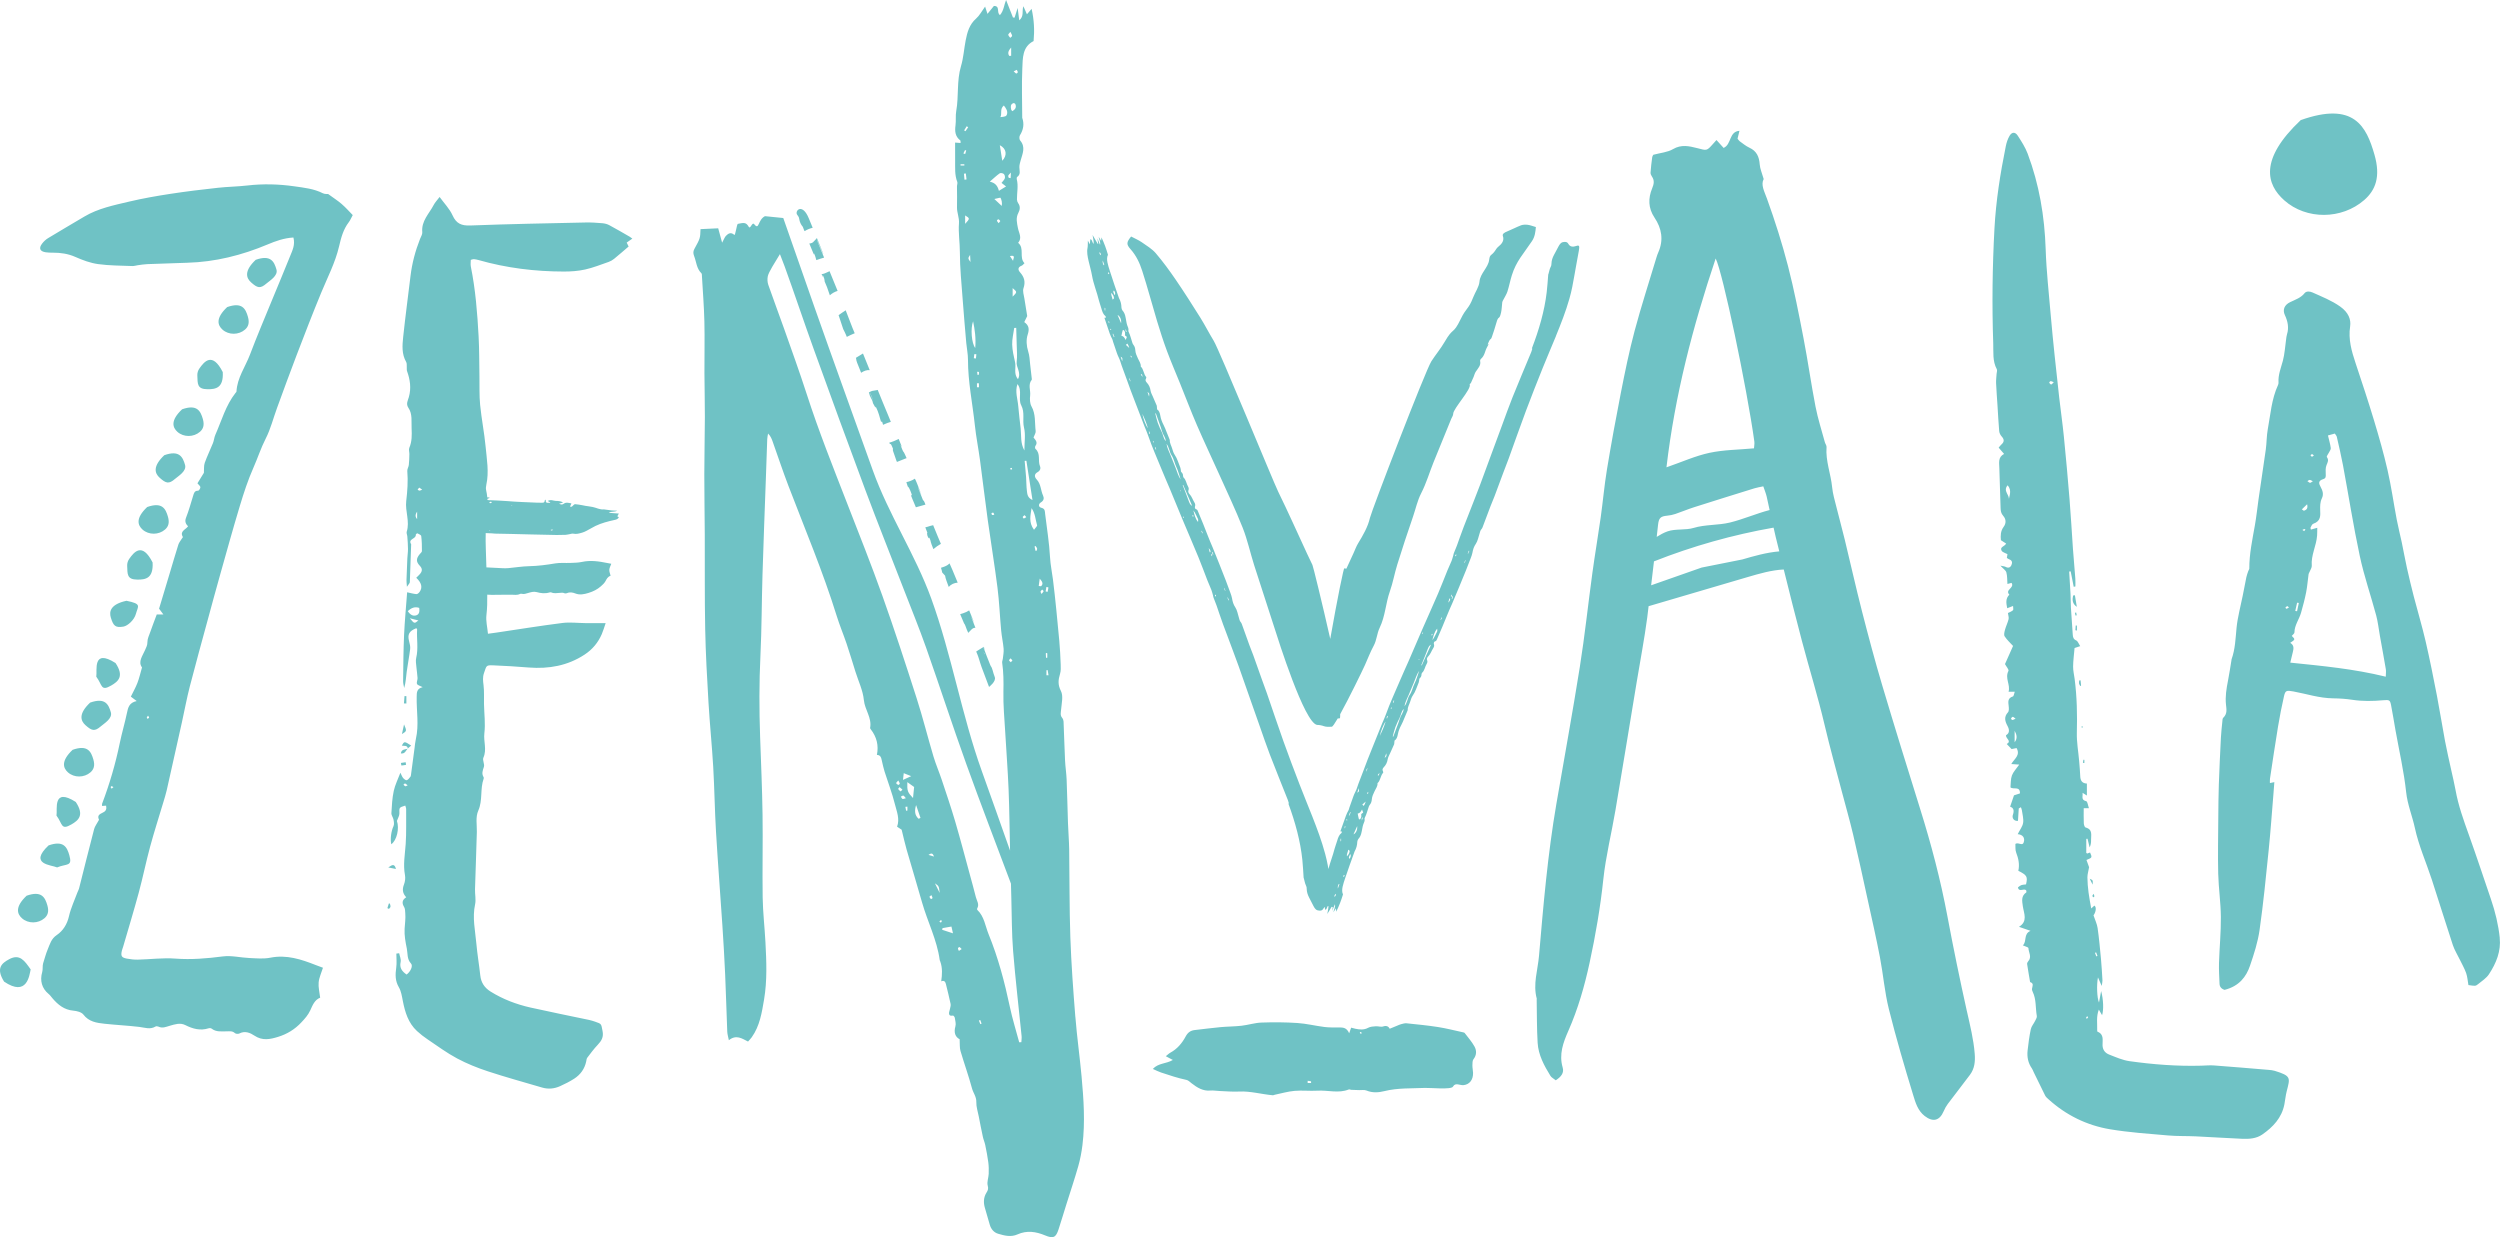 <svg xmlns="http://www.w3.org/2000/svg" width="345.478" height="170.967" viewBox="0 0 345.478 170.967"><path fill="#6FC2C5" d="M314.318 147.976c-.244-.075-.507-.103-.763-.124-2.53-.21-5.06-.43-7.59-.616-.585-.044-1.18.015-1.768.032-3.32.093-6.625-.163-9.907-.622-.966-.135-1.9-.555-2.822-.914-.53-.206-.888-.61-.915-1.26-.03-.69.255-1.522-.688-1.897-.04-.015-.054-.135-.052-.205.032-.922-.153-1.866.228-2.855.183.312.305.525.448.774.232-.707.19-2.136-.13-3.34l-.296 1.596c-.283-.652-.345-2.472-.142-3.478.17.392.3.688.517 1.182.058-.406.113-.585.103-.76-.058-.987-.112-1.977-.204-2.963-.134-1.426-.262-2.855-.465-4.273-.082-.575-.355-1.125-.568-1.76.332-.44.438-1.156.12-1.347l-.436.395c-.137-.8-.283-1.5-.37-2.206-.088-.69-.153-1.392-.157-2.088-.002-.424.135-.848.233-1.41l-.362-.997c.804-.328.804-.328.496-1.033-.13.05-.26.102-.395.144-.02.007-.054-.038-.128-.09v-1.935l.17-.02.297 1.2c.15-.335.206-.654.194-.97-.026-.683.29-1.513-.763-1.787-.125-.033-.23-.374-.24-.576-.03-.69-.012-1.38-.012-2.083h.723c-.138-.38-.195-.927-.374-.97-.762-.183-.44-.657-.508-1.16.253.16.39.245.598.378v-1.656c-.68-.032-.895-.43-.918-1.01-.03-.698-.09-1.394-.15-2.088-.11-1.307-.353-2.615-.32-3.917.065-2.497.016-4.98-.306-7.457-.073-.567-.216-1.134-.21-1.7.01-.834.126-1.666.2-2.56l.778-.26c-.214-.325-.32-.687-.545-.785-.39-.17-.455-.442-.48-.78-.09-1.246-.182-2.492-.255-3.74-.037-.624-.02-1.25-.054-1.875-.053-1.045-.125-2.088-.188-3.132l.208-.02.42 2.13.23-.045c0-.356.02-.715-.006-1.068-.104-1.395-.234-2.786-.335-4.18-.16-2.272-.28-4.547-.467-6.816-.234-2.894-.496-5.783-.785-8.67-.178-1.792-.437-3.576-.642-5.365-.22-1.93-.43-3.86-.63-5.79-.192-1.868-.384-3.736-.542-5.605-.257-3.044-.602-6.087-.7-9.136-.15-4.533-.893-8.933-2.486-13.175-.332-.883-.86-1.7-1.377-2.498-.344-.533-.805-.52-1.122.02-.255.434-.424.94-.523 1.438-.76 3.755-1.36 7.532-1.567 11.367-.286 5.297-.354 10.598-.17 15.896.042 1.18-.12 2.432.494 3.56.087.16-.017.424-.03.64-.025.437-.088.874-.068 1.31.044 1.025.13 2.05.194 3.076.076 1.175.13 2.35.234 3.522.022.256.16.545.336.736.38.412.388.755-.034 1.124-.128.11-.227.257-.375.43l.75.868c-.857.447-.677 1.218-.656 1.945.054 1.84.115 3.68.173 5.52.012.405.056.75.368 1.1.38.428.44.994.05 1.518-.427.57-.436 1.22-.375 1.84l.723.462c-.205.422-.92.455-.626.986.125.228.51.31.81.478l-.084.528c.13.077.218.147.317.184.412.145.475.44.32.79-.162.37-.437.457-.81.256-.145-.078-.33-.08-.72-.166.398.434.75.647.826.935.137.508.106 1.062.147 1.595l.57-.15c.457.72-.963.932-.305 1.63-.54.532-.445 1.153-.296 1.873l.81-.313c0 .256.074.518-.013.592-.22.187-.512.287-.698.383.042.337.15.616.09.855-.12.49-.356.953-.49 1.442-.08.3-.19.714-.054.924.338.513.81.938 1.164 1.328l-1.115 2.506c.182.347.566.77.475.948-.52 1.006.3 1.905.02 2.872h.856c-.104.28-.137.617-.26.655-.75.23-.647.762-.582 1.333.033.285.062.684-.098.858-.593.648-.406 1.25-.055 1.9.265.494.306.978-.216 1.268-.042.492.828.79.105 1.214l.668.698.687-.14c.57 1.01-.323 1.485-.73 2.208l1.1.076c-.417.596-.83 1.006-1.012 1.5-.186.51-.145 1.104-.202 1.643.403.362 1.343-.23 1.31.84l-.824.267-.535 1.568c.513.164.582.552.374 1.158-.116.34.085.868.712.798.04-.6.074-1.155.11-1.71.098-.06.195-.116.294-.175.046.14.115.275.135.418.078.58.255 1.178.174 1.736-.072.496-.438.95-.75 1.573.714.062 1.026.51.834 1.12-.185.59-.713-.06-1.153.222.026.37-.04.823.104 1.193.324.834.497 1.665.3 2.526 1.202.607 1.316.814 1.064 1.88-.687.07-.687.07-1.117.415.146.752.896.022 1.158.447 0 .106.028.222-.005.244-.733.51-.582 1.17-.475 1.93.14.965.723 2.07-.535 2.827l1.6.556c-1.02.423-.476 1.485-1.067 2.003.362.17.766.262.77.375.03.605.515 1.233-.03 1.833-.087.095-.164.26-.147.376.123.833.272 1.66.412 2.49.572.178.308.575.263.93-.018.138.035.298.1.427.51 1.054.367 2.222.565 3.33.037.208-.13.466-.237.684-.19.39-.508.74-.594 1.147-.206.966-.333 1.952-.443 2.936-.098.89.067 1.737.6 2.49.104.148.157.332.238.497.528 1.086 1.05 2.175 1.593 3.253.098.19.278.342.44.488 2.438 2.21 5.307 3.62 8.52 4.16 2.645.442 5.334.62 8.01.853 1.28.114 2.574.066 3.86.127 2.133.1 4.263.245 6.395.337.966.042 1.965-.03 2.77-.59 1.48-1.026 2.693-2.3 3.058-4.164.118-.604.17-1.225.322-1.818.475-1.857.654-2.112-1.677-2.826zm-36.75-78.82c.29-.69-.865-1.272-.125-2.093.607.723.24 1.417.126 2.092zm.332 30.15c.053-.1.147-.235.24-.245.088-.01.192.117.397.256-.228.098-.338.18-.447.18-.068-.002-.204-.163-.19-.19zm.505 3.268v-1.585c.292.523.42 1.053 0 1.584zm5.05-49.442c-.094-.003-.21-.136-.268-.24-.02-.032.102-.21.17-.216.11-.014.23.062.46.137-.18.17-.272.322-.36.32zm4.916 87.662c-.03-.054-.103-.124-.09-.16.03-.08.105-.143.16-.212l.117.198-.186.174zm1.132-9.117l.164-.064c.062.164.122.327.185.49-.053.022-.106.043-.16.063l-.188-.49zm-3.02-49.38c-.117.567-.13 1.12.516 1.565l-.267-1.606-.248.04zm.823 12.152c.022.124.11.237.17.356l.11-.058-.07-.73c-.06.003-.12.008-.178.012-.012.14-.055.285-.032.42zm-.295-8l-.166-.004c-.015.216-.03.43-.043.646.07.016.14.03.21.047v-.69zm2.173 35.807c.045-.63.045-.63-.402-.818.14.28.237.48.403.817zm-1.145-17.255l-.124-.015c-.024.144-.05.285-.073.43l.198.027v-.442zm-1.13-20.354c-.056.01-.113.022-.17.034l.078.382c.056-.01.11-.022.166-.033-.024-.127-.05-.254-.073-.382zm2.425 39.36c.033-.06.096-.12.092-.174-.007-.085-.06-.166-.12-.32-.082.154-.164.24-.158.32.006.062.12.114.186.173zm-1.525-23.452v-.19c-.056.014-.115.02-.166.045-.013.007-.013.09.002.098.052.025.11.033.164.048zM87.043 32.726c-.952-.546-1.897-1.104-2.864-1.62-.284-.152-.628-.233-.95-.26-.77-.063-1.546-.12-2.317-.1-5.298.116-10.597.21-15.892.414-1.236.048-1.96-.24-2.486-1.41-.402-.893-1.137-1.637-1.784-2.53-.346.46-.636.75-.816 1.102-.625 1.207-1.73 2.21-1.578 3.76.03.3-.19.628-.31.936-.652 1.653-1.105 3.355-1.317 5.12-.338 2.814-.717 5.622-1.015 8.44-.123 1.16-.215 2.35.416 3.446.113.194.063.483.082.73.014.174-.022.365.035.524.424 1.18.604 2.352.25 3.608-.123.435-.433.923-.062 1.467.586.858.398 1.887.444 2.85.042.907.058 1.813-.318 2.685-.105.242.018.576.01.868-.01.498-.022.998-.077 1.493-.03.284-.233.568-.21.84.117 1.393.016 2.777-.148 4.152-.168 1.422.527 2.817.067 4.242-.06.187.07.43.085.65.04.575.09 1.153.092 1.73.003.437-.07.874-.09 1.312-.046.99-.086 1.98-.117 2.968-.008.23.027.46.06.947.233-.36.396-.496.402-.638.075-1.746.126-3.493.184-5.24-.49-.77.72-.725.637-1.31-.008-.063.185-.222.215-.205.2.106.523.23.54.383.085.686.1 1.383.095 2.077 0 .14-.19.283-.3.418-.5.61-.534 1.04.008 1.61.403.423.338.77.01 1.15-.155.18-.334.338-.504.507.75.7.897 1.35.462 1.96-.1.14-.296.31-.435.3-.392-.03-.777-.146-1.285-.253-.144 1.96-.333 3.927-.422 5.898-.096 2.13-.106 4.266-.134 6.4-.004.308.097.618.15.93.227-.776.25-1.51.346-2.235.138-1.054.352-2.098.478-3.153.04-.35-.056-.727-.147-1.076-.245-.947 0-1.41 1-1.803.038.06.114.12.11.177-.085 1.305.19 2.618-.128 3.924-.1.412-.003.877.032 1.313.038.493.132.983.155 1.477.014.27-.17.594-.074.812.08.188.43.258.78.445-.84.206-.813.754-.826 1.33-.043 1.94.336 3.886-.11 5.818-.1.428-.132.87-.19 1.306-.16 1.2-.318 2.4-.48 3.6-.015.11-.02.24-.083.318-.15.186-.308.425-.51.49-.13.04-.384-.167-.51-.32-.153-.19-.23-.44-.368-.717-.333.89-.738 1.68-.918 2.518-.215 1-.268 2.04-.325 3.068-.017.292.236.59.292.897.055.296.115.657-.003.906-.293.617-.482 1.742-.305 2.5.772-.555 1.14-2.187.778-3.227.138-.395.357-.723.347-1.044-.025-.805-.066-.804.81-1.077.043.172.123.34.12.51-.02 1.602.046 3.202-.064 4.808-.096 1.42-.374 2.844-.1 4.283.078.413.02.903-.134 1.297-.25.644-.225 1.2.306 1.773-.61.393-.6.835-.28 1.362.136.228.124.555.15.84.065.725-.05 1.44-.092 2.16-.052.903.124 1.835.306 2.732.14.69.003 1.446.58 2.066.315.337-.09 1.15-.613 1.52-.6-.423-1.012-.893-.822-1.735.083-.37-.125-.805-.2-1.21-.13.018-.26.033-.39.05 0 .646.074 1.303-.017 1.935-.138.954-.16 1.827.362 2.717.324.553.422 1.253.55 1.9.305 1.553.75 3.035 1.955 4.15.455.42.95.805 1.466 1.15 1.34.903 2.652 1.874 4.073 2.633 1.352.724 2.8 1.304 4.258 1.784 2.477.815 4.995 1.503 7.497 2.242.852.25 1.69.165 2.483-.193.67-.3 1.33-.636 1.946-1.03.865-.56 1.443-1.353 1.66-2.382.038-.178.048-.387.15-.52.46-.606.914-1.222 1.436-1.772.532-.56.847-1.076.67-1.934-.194-.935-.08-.96-1.01-1.267-.28-.093-.562-.187-.85-.247-2.7-.57-5.407-1.106-8.1-1.712-1.946-.44-3.8-1.143-5.508-2.206-.84-.524-1.317-1.237-1.424-2.233-.158-1.462-.41-2.914-.54-4.378-.16-1.805-.578-3.597-.178-5.437.145-.662-.03-1.39-.01-2.084.076-2.643.187-5.283.253-7.926.023-.99-.204-2.04.2-2.95.63-1.424.23-2.978.735-4.395.023-.066.035-.165.002-.217-.305-.492-.133-.925.037-1.43.127-.375-.227-.933-.07-1.275.507-1.12 0-2.245.134-3.37.16-1.324-.023-2.687-.05-4.034-.02-.874.044-1.755-.063-2.617-.073-.586-.143-1.088.07-1.692.348-.993.262-1.08 1.237-1.045 1.654.06 3.307.175 4.958.302 2.758.21 5.348-.24 7.702-1.787 1.085-.713 1.866-1.657 2.375-2.832.196-.452.33-.93.533-1.518-1.05 0-1.924.005-2.798 0-1.064-.01-2.143-.15-3.188-.018-3.03.383-6.046.874-9.067 1.322-.353.053-.707.098-1.21.167-.087-.93-.308-1.77-.213-2.572.112-.944.126-1.888.114-2.83.206.02.415.027.63.028.89.004 1.785-.032 2.676-.022.422.004.838.096 1.238-.112.054-.028.164-.03.232-.012.318.08.573-.03.87-.113.366-.104.77-.237 1.176-.124.585.163 1.175.237 1.802.044.067-.02.175-.025.23 0 .367.173.783.092 1.177.063.227-.017.424-.06.626.05.072.04.258.037.343-.003.418-.195.84-.096 1.16.03.635.25 1.218.114 1.816-.064.682-.203 1.263-.508 1.736-.93.248-.22.475-.427.627-.703.15-.27.283-.598.706-.747-.068-.292-.192-.56-.176-.828.014-.267.17-.534.27-.826-.213-.04-.383-.07-.552-.105-1.147-.232-2.29-.417-3.526-.146-.505.11-1.055.11-1.584.134-.688.03-1.397-.047-2.06.063-1.206.202-2.397.362-3.63.388-.955.02-1.912.182-2.87.268-.282.025-.572.023-.854.007-.156-.01-1.09-.065-2.18-.11-.003-.115-.01-.23-.012-.343-.023-1.466-.13-2.926-.085-4.396.293.012.586.024.88.038.13.007.26.032.39.035.756.02 1.512.03 2.267.046.857.02 1.715.045 2.572.065 1.235.028 2.47.058 3.706.08.405.006.812-.003 1.217-.022.186-.01.37-.06.556-.092.17-.027.355-.107.512-.07.436.1.85-.033 1.24-.144.425-.12.81-.382 1.21-.588.205-.105.4-.23.608-.33.846-.406 1.747-.637 2.66-.835.226-.05.46-.104.585-.376l-.217-.126.215-.38-1.397-.104c.338-.238.755-.07 1.167-.288-.3-.014-.526-.014-.75-.038-.332-.035-.66-.087-.99-.132-.03-.004-.06-.018-.087-.015-.56.07-1.038-.227-1.56-.33-.34-.068-.685-.107-1.028-.162-.122-.02-.242-.054-.363-.074-.343-.057-.684-.13-1.027-.153-.1-.007-.228.113-.313.203-.106.112-.194.217-.402.123l.195-.433c-.37-.062-.72-.2-1.06.046-.19.14-.363.15-.644-.006.21-.062.347-.103.563-.165-.356-.204-.69-.213-1.023-.22-.332-.01-.658-.236-1.116.007l.348.194-.018.062c-.12 0-.24.01-.36 0-.285-.025-.228-.232-.235-.445-.055.05-.157.103-.155.148.017.264-.16.283-.34.287-.25.006-.497.003-.745-.01-1.38-.066-2.765-.098-4.14-.22-.853-.076-1.705-.083-2.556-.128-.04-.002-.078-.01-.118-.02-.003-.055-.005-.108-.01-.162l.337-.132c-.13-.073-.25-.084-.356-.064-.032-.332-.08-.663-.158-.993-.058-.24-.027-.52.028-.767.385-1.752.062-3.497-.098-5.232-.18-1.938-.57-3.854-.76-5.79-.13-1.31-.07-2.638-.095-3.958-.035-1.836-.015-3.675-.115-5.508-.175-3.235-.428-6.465-1.075-9.65-.06-.3-.008-.626-.008-.926.214-.053.322-.11.424-.1.22.022.438.063.648.123 3.85 1.103 7.787 1.582 11.78 1.59.987.002 1.996-.07 2.955-.283 1.108-.247 2.175-.677 3.252-1.05.267-.094.528-.245.747-.424.672-.546 1.323-1.12 2.007-1.703-.065-.13-.17-.345-.266-.544.27-.19.487-.344.78-.548-.175-.124-.257-.198-.35-.252zm-29.4 39.01c-.263-.298-.297-.604 0-1.025v1.027zM56.638 85.44l1.18.3c-.558.464-.558.464-1.18-.3zm.887-.406c-.456.148-.84-.077-1.172-.578.513-.47.973-.656 1.584-.45.05.45.042.88-.412 1.028zm.454-17.234c-.09 0-.18-.078-.27-.122.07-.1.13-.215.224-.284.026-.02.155.1.412.275-.17.064-.27.132-.366.13zm-1.962 40.854c-.1-.03-.18-.14-.266-.213.072-.06.142-.166.217-.17.074-.002.153.1.37.255-.146.063-.25.15-.32.13zm20.432-35.46c-.088.063-.117.098-.152.105-.052.01-.11.004-.164.004l-.01-.108c.086 0 .172 0 .326-.002zm-5.717-3.368c.017 0 .036.027.053.043l-.052.048-.052-.046c.017-.016.034-.044.053-.046zm-3.015 3.523l-.09-.045c.015-.02.03-.036.043-.055.022.01.054.015.063.03.01.017-.01.045-.015.07zm.262-3.957c-.1.158-.21.18-.375.093.106-.15.204-.207.375-.093zM56.36 103.425l-.02.017.03.024c0-.017-.007-.026-.01-.04zm-.834-.4c.294.105.747-.086.834.4l.463-.392c-.946-.61-.946-.61-1.297-.007zm.31-2.924l-.292 1.342c.683-.42.683-.42.29-1.34zm-2.178 19.774l1.06.21c-.205-.787-.53-.574-1.06-.21zm2.5-23.672l-.255-.01-.082 1.013.337.014V96.2zm-.68 9.587c.213-.014.425-.06.637-.098-.02-.12-.037-.24-.056-.358l-.655.1c.024.125.054.356.072.355zm-1.745 19.072l-.198.637.218.103c.074-.1.198-.193.21-.3.015-.144-.055-.297-.088-.445-.047 0-.095.002-.142.004zm2.608-21.42c-.01.01-.02.027-.03.04.02-.007.04-.01.06-.018 0 .002-.03-.023-.03-.023zm-.03.04c-.353.102-.826.037-.917.636.592.08.676-.382.916-.637zm-9.074-75.275c-.544-.47-1.156-.86-1.893-1.397-.097-.012-.46.035-.73-.103-1.235-.63-2.607-.768-3.92-.956-2.144-.31-4.322-.37-6.497-.118-1.35.157-2.718.168-4.07.317-2.19.24-4.383.502-6.563.837-1.925.295-3.85.63-5.743 1.08-2.106.5-4.252.93-6.155 2.058-1.675.995-3.358 1.977-5.024 2.988-.307.187-.59.453-.81.737-.508.65-.323 1.093.484 1.215.326.05.66.054.992.054 1.076-.002 2.1.142 3.112.59 1 .444 2.064.84 3.137.988 1.56.218 3.152.204 4.73.27.253.01.508-.082.764-.115.433-.057.867-.133 1.303-.15 1.838-.074 3.676-.14 5.514-.19 3.875-.106 7.553-1.034 11.117-2.53 1.098-.462 2.248-.88 3.565-.96.258 1.013-.127 1.752-.42 2.484-.83 2.085-1.712 4.15-2.563 6.23-1.017 2.48-2.068 4.953-3.017 7.462-.643 1.7-1.777 3.224-1.87 5.125-.003.06-.084.115-.128.172-1.36 1.728-1.925 3.84-2.794 5.803-.157.357-.18.77-.327 1.135-.365.915-.806 1.804-1.135 2.73-.142.4-.08.87-.117 1.378-.27.44-.604.982-.89 1.45.183.228.402.38.405.538.004.168-.2.485-.308.483-.516-.008-.582.344-.693.702-.315 1.02-.596 2.052-.985 3.043-.203.517-.027.86.284 1.178-.364.488-1.184.672-.72 1.47.022.04-.1.163-.152.25-.16.27-.377.52-.47.812-.41 1.295-.786 2.6-1.176 3.9-.496 1.655-.994 3.308-1.487 4.95.177.235.34.456.594.796h-.914c-.322.865-.627 1.654-.907 2.453-.16.45-.39.915-.384 1.37.006.437-.166.72-.32 1.085-.342.808-1.016 1.63-.427 2.413-.236.812-.385 1.5-.637 2.15-.256.66-.613 1.284-.907 1.886.298.226.473.357.81.61-1.06.222-1.196.922-1.353 1.668-.293 1.398-.706 2.77-.993 4.168-.585 2.85-1.404 5.63-2.433 8.348-.035.093-.004.21-.004.315l.553-.044c.096.456-.008.746-.414.937-.243.114-.553.267-.64.48-.086.21.072.52.076.54-.293.544-.573.89-.675 1.28-.716 2.736-1.393 5.482-2.088 8.224-.044.173-.146.33-.208.498-.406 1.103-.922 2.182-1.18 3.32-.252 1.118-.83 2.023-1.688 2.602-.78.524-.946 1.265-1.25 1.982-.263.62-.427 1.284-.636 1.93-.11.377-.013.826-.127 1.212-.344 1.165-.05 2.254.894 3.025.195.158.342.376.507.57.77.905 1.63 1.62 2.903 1.73.484.043 1.126.2 1.386.54.768 1.005 1.836 1.15 2.924 1.27 1.6.173 3.208.25 4.804.437.757.09 1.49.397 2.235-.05.1-.063.298-.043.416.013.56.263 1.033.03 1.576-.125.67-.19 1.412-.452 2.126-.092 1.028.52 2.076.813 3.226.444.123-.04.317-.03.41.043.637.502 1.395.378 2.104.378.412 0 .77-.073 1.118.245.124.113.457.138.616.053.777-.413 1.52-.083 2.08.293 1.104.743 2.167.512 3.263.175 1.25-.383 2.332-1.043 3.236-2.015.476-.51.91-.984 1.22-1.65.303-.657.588-1.45 1.367-1.75-.084-.747-.27-1.442-.208-2.114.06-.666.373-1.31.595-2.025-.377-.14-.68-.25-.978-.365-2.027-.798-4.05-1.473-6.304-1.022-.92.185-1.906.086-2.858.045-1.238-.052-2.5-.377-3.703-.222-2.19.284-4.347.467-6.564.3-1.712-.13-3.45.104-5.177.144-.51.01-1.03-.05-1.534-.145-.718-.137-.837-.36-.673-1.086.04-.178.12-.348.17-.525.73-2.508 1.49-5.006 2.172-7.525.566-2.095.995-4.228 1.562-6.322.557-2.055 1.213-4.084 1.822-6.125.167-.56.347-1.118.476-1.687.706-3.12 1.4-6.24 2.093-9.364.365-1.65.67-3.314 1.09-4.95.806-3.13 1.673-6.243 2.52-9.36.548-2.02 1.095-4.04 1.663-6.055.898-3.184 1.776-6.376 2.733-9.543.542-1.792 1.122-3.586 1.88-5.293.59-1.33 1.03-2.716 1.698-4.023.678-1.326 1.045-2.813 1.563-4.226.885-2.413 1.76-4.83 2.68-7.23 1.118-2.918 2.24-5.836 3.434-8.725.87-2.107 1.935-4.135 2.46-6.377.276-1.18.58-2.354 1.344-3.347.197-.255.32-.568.546-.983-.496-.504-.97-1.05-1.514-1.516zm-31.8 80.783c-.05-.07-.12-.133-.143-.21-.01-.034.08-.142.117-.14.076.008.148.067.27.13l-.244.22zm4.95-9.656c-.037-.057-.112-.12-.102-.166.02-.08.09-.147.173-.273.074.13.168.228.148.28-.027.07-.142.107-.22.16zm128.216 41.19c-.293-3.666-.562-7.338-.69-11.013-.14-4.04-.1-8.09-.16-12.136-.02-1.212-.124-2.423-.166-3.635-.07-2.006-.106-4.01-.187-6.015-.036-.88-.177-1.756-.218-2.637-.085-1.79-.13-3.583-.207-5.375-.008-.173-.078-.374-.188-.505-.305-.36-.185-.73-.152-1.14.072-.868.328-1.893-.025-2.58-.452-.878-.367-1.55-.12-2.37.125-.41.105-.877.088-1.314-.044-1.092-.09-2.186-.195-3.273-.267-2.815-.522-5.637-.873-8.445-.128-1.02-.346-2.017-.403-3.062-.108-2.01-.437-4.006-.678-6.008-.043-.35.012-.71-.51-.84-.455-.11-.417-.542-.084-.743.42-.254.47-.595.313-.933-.34-.728-.284-1.603-.88-2.232-.33-.347-.37-.75.103-1.012.363-.202.48-.514.347-.83-.32-.77.127-1.736-.628-2.396-.07-.062-.074-.313-.008-.4.397-.526-.038-.863-.257-1.17.123-.347.33-.633.296-.888-.146-1.143.032-2.33-.58-3.42-.228-.41-.242-1.005-.183-1.495.086-.72-.328-1.495.215-2.168.036-.046.012-.145.004-.218-.073-.642-.157-1.283-.22-1.927-.06-.61-.08-1.198-.278-1.813-.225-.703-.292-1.585-.066-2.27.26-.786.183-1.298-.468-1.75.19-.39.35-.713.407-.832-.153-.944-.284-1.69-.393-2.442-.07-.47-.262-.998-.122-1.405.3-.876.11-1.542-.47-2.195-.338-.382-.305-.73.238-.933.123-.046.21-.186.37-.334-.786-.8.05-2.054-.875-2.815.588-.674.098-1.36-.026-2.018-.138-.725-.323-1.41.055-2.12.232-.436.298-.897-.03-1.35-.098-.137-.162-.332-.164-.502-.01-.93.216-1.864-.026-2.796-.025-.097-.006-.27.057-.313.532-.368.305-.88.303-1.363 0-.31.094-.623.178-.927.256-.926.718-1.84-.07-2.757-.126-.146-.138-.536-.032-.707.48-.77.62-1.56.32-2.42-.01-.033-.002-.072-.002-.11-.005-2.23-.087-4.468.013-6.695.064-1.43-.01-3.017 1.56-3.802.14-1.506.07-2.914-.275-4.45l-.648.748L141.42.86c-.23.682.132 1.37-.57 1.95l-.22-1.712c-.177.56-.3.95-.42 1.337l-.226-.015L139.03 0c-.276.653-.307 1.47-.842 2.082-.52-.333.07-1.275-.84-1.26l-.887 1.094c-.12-.375-.196-.602-.328-1.006-.468.64-.774 1.245-1.248 1.66-.935.82-1.22 1.898-1.44 3.02-.23 1.183-.3 2.408-.644 3.554-.613 2.038-.288 4.15-.658 6.2-.116.645-.01 1.326-.1 1.977-.112.82-.048 1.54.66 2.084.057.042.026.2.04.357l-.756-.06c0 .877-.01 1.682.003 2.484.017.988-.082 1.987.296 2.945.07.178-.042.422-.042.637 0 .95.038 1.9.005 2.848-.027.766.333 1.445.272 2.253-.1 1.314.126 2.646.125 3.985 0 2.187.232 4.376.39 6.562.147 1.994.32 3.987.494 5.98.068.766.237 1.53.236 2.294-.003 3.064.63 6.06.953 9.088.17 1.604.492 3.192.707 4.793.372 2.763.692 5.533 1.074 8.294.432 3.125.952 6.24 1.347 9.368.248 1.956.322 3.932.505 5.897.078.844.268 1.678.34 2.522.037.46-.064.93-.112 1.395-.018.175-.114.354-.09.518.194 1.33.203 2.658.173 4.005-.042 1.866.143 3.737.25 5.605.15 2.642.358 5.28.466 7.925.112 2.79.134 5.585.202 8.378 0 .024 0 .048.002.072-1.293-3.66-2.585-7.32-3.9-10.978-2.787-7.747-4.18-16.116-6.99-23.858-2.22-6.11-5.882-11.586-8.073-17.7-2.7-7.538-5.43-15.07-8.086-22.617-1.44-4.09-2.865-8.18-4.293-12.27l-2.536-.256v.003c-1.004.518-.773 1.993-1.467 1.12-.32-.4-.524.77-.78.33-.34-.588-.625-.582-1.495-.39-.15.033-.338 1.673-.494 1.525-.444-.415-.822-.213-1.148.13-.177.185-.263.458-.53.947-.238-.877-.405-1.488-.542-1.988l-2.443.115c-.044 1.276-.046 1.274-.832 2.707-.18.324-.214.602-.052 1.014.314.8.326 1.718 1.004 2.376.084.082.07.28.077.427.12 2.087.287 4.173.337 6.26.057 2.38-.003 4.762.007 7.143.008 2.017.066 4.033.06 6.05-.007 2.63-.076 5.26-.078 7.89-.002 2.796.05 5.59.064 8.386.02 4.335-.027 8.67.058 13.004.066 3.384.255 6.767.455 10.146.175 2.972.48 5.936.654 8.908.173 2.975.207 5.958.383 8.933.258 4.335.598 8.664.885 12.997.148 2.24.28 4.482.38 6.725.116 2.645.186 5.295.292 7.94.014.347.127.69.222 1.177 1.028-.82 1.818-.227 2.65.188.194-.226.374-.4.518-.604 1.104-1.554 1.388-3.39 1.695-5.197.446-2.627.332-5.283.192-7.93-.11-2.06-.35-4.112-.384-6.17-.058-3.827.04-7.654-.017-11.48-.052-3.568-.21-7.136-.335-10.7-.13-3.756-.14-7.505.043-11.26.18-3.71.17-7.43.284-11.144.134-4.453.31-8.902.468-13.354.063-1.802.12-3.605.188-5.407.01-.262.075-.52.115-.78.353.355.495.72.626 1.09.728 2.046 1.41 4.107 2.185 6.135 2.282 5.97 4.774 11.86 6.672 17.975.403 1.3.934 2.56 1.37 3.85.434 1.288.824 2.594 1.23 3.892.408 1.297 1.028 2.573 1.155 3.896.13 1.345 1.134 2.452.863 3.852-.01.054.05.13.092.185.81 1.046 1.116 2.213.846 3.534.537.016.6.427.69.826.114.497.22.998.372 1.484.475 1.507 1.05 2.987 1.43 4.518.25 1 .695 2.02.298 3.096l.632.42c.262 1.06.445 1.91.685 2.744.698 2.427 1.438 4.843 2.125 7.274.758 2.68 2.07 5.188 2.447 7.982.01.07.052.14.077.207.323.897.265 1.813.132 2.743.363-.155.558.002.64.345.226.928.464 1.852.658 2.784.046.228-.056.486-.1.73-.035.2-.136.403-.116.598.033.326.274.317.545.275.068-.012.23.187.25.305.06.394.186.828.083 1.187-.25.868-.005 1.476.585 1.777.04.652-.016 1.163.117 1.62.506 1.73 1.124 3.428 1.59 5.167.17.637.62 1.155.598 1.885-.02.666.21 1.34.34 2.01.182.937.363 1.874.565 2.808.083.383.25.748.328 1.132.16.784.316 1.572.42 2.365.07.533.08 1.08.058 1.617-.022.547-.272 1.134-.135 1.623.12.433.032.645-.17.968-.416.66-.434 1.387-.217 2.126.226.77.45 1.54.67 2.312.174.612.576 1.075 1.15 1.246.87.26 1.776.5 2.684.09 1.295-.583 2.562-.383 3.815.14 1.125.468 1.485.315 1.86-.845.373-1.148.72-2.307 1.08-3.46.55-1.753 1.138-3.494 1.64-5.26.27-.952.457-1.938.578-2.92.387-3.16.168-6.32-.12-9.473-.25-2.75-.64-5.488-.858-8.24zm-13.32-89.126c0 .122.01.246-.01.364-.005.028-.117.04-.18.058l-.065-.443c.084.008.17.015.254.02zm-1.685-33.956l.196.145c-.125.184-.25.365-.376.548-.06-.04-.122-.08-.184-.118l.364-.575zm-.24 3.298c.056.02.112.04.167.062l-.145.486-.247-.083.225-.465zm-.615 2.135c0-.057 0-.113-.002-.17h.523c0 .057.002.113.003.17h-.524zm.47 1.127l.257-.03c.035.273.074.548.096.824 0 .007-.182.028-.28.043-.024-.28-.05-.56-.075-.838zm.162 6.932V29.77c.674.42.674.42 0 1.164zm.685 4.292l.054.982c-.367-.504-.367-.504-.055-.982zm.413 9.17c.243 1.163.412 2.342.297 3.692-.505-.633-.673-2.683-.297-3.692zm.395 5.147l-.292-.038c.02-.19.034-.382.072-.568.002-.013.18.01.275.016-.02.196-.037.394-.055.59zm.14 3.977v-.56c.093.004.27-.003.27.008.016.182.01.366.01.55-.093 0-.187 0-.28.002zm6.12 2.495c.533 1.007.13 2.057.383 3.08.238.956.052 2.016.052 3.155-.573-1.01-.41-2.05-.515-3.038-.11-1.018-.25-2.032-.33-3.053-.08-1.024-.48-2.037-.113-3.085.715.912.054 2.055.523 2.94zm-.63-6.035c-.11.796.68 1.496.172 2.423-.628-.773-.23-1.61-.394-2.345-.18-.807-.378-1.625-.4-2.443-.022-.762.178-1.53.28-2.293l.278-.015c.023.775.054 1.552.068 2.33.014.78.098 1.575-.005 2.343zm-.935-14.598c.89-.186.417.392.437.67-.135-.207-.27-.416-.437-.67zm.307 29.458l-.19.08-.075-.23c.068-.01.148-.05.2-.026.04.02.044.113.065.176zm.07-23.843v-1.184c.64.546.64.546 0 1.184zm.57-31.348c.05.11.14.222.14.334.002.062-.163.195-.213.178-.106-.037-.186-.15-.354-.302.206-.1.316-.156.426-.21zm-.468 4.6c.066-.024.236.056.265.125.185.438.026.744-.428.99-.096-.14-.128-.17-.135-.202-.073-.36-.16-.735.297-.912zm-.565-6.517c-.3-.417-.07-.79.257-1.166v1.145l-.257.02zm-.97 14.487l-.34-2.152c.923.472 1.067 1.375.34 2.152zm-1.41 48.94c-.06-.046-.06-.168-.084-.257.085-.02.195-.083.25-.05.065.037.082.156.14.284-.138.015-.258.064-.307.024zm.907-40.316c-.106-.148-.21-.24-.237-.353-.012-.05.162-.212.19-.198.108.054.215.145.27.248.02.036-.107.152-.223.304zm.426-2.386l-1.02-.957c.467-.094.834-.214.857-.167.157.324.243.685.163 1.125zm-.39-2.083c-.173-.676-.482-1.104-1.257-1.27.554-.48.938-.85 1.37-1.152.122-.083.454-.02.574.098.124.12.19.412.136.58-.073.23-.285.41-.46.644l.626.493-.99.608zm1.103-10.534c-.074.227-.242.287-.9.347.265-.496-.117-1.118.483-1.61.327.437.574.782.417 1.264zm.482-11.443c.12.26.234.407.24.557.002.09-.167.186-.258.277-.098-.136-.238-.263-.276-.415-.02-.08.14-.206.295-.418zm.077 19.456l-.043.766c-.154-.034-.26-.032-.27-.063-.107-.297-.103-.3.312-.704zm-.255 67.4c-.01-.082.134-.184.21-.276l.254.284-.217.254c-.088-.087-.234-.166-.246-.262zm-15.597 16.97c-.02-.07.138-.19.285-.37.107.21.196.318.207.435.006.057-.16.195-.203.18-.117-.05-.262-.142-.29-.245zm.265.802c-.016-.023.108-.142.198-.255l.398.352c-.09.085-.235.26-.26.242-.132-.084-.245-.208-.335-.34zm.38 1.066c.113-.055.238-.167.337-.148.1.02.175.17.352.363-.24.06-.384.143-.465.102-.103-.053-.153-.207-.226-.316zm.29-2.316c.047-.42.07-.623.106-.93l1.03.414-1.136.516zm.61 4.24l-.177.025-.102-.543c.093-.01.187-.02.28-.027v.543zm.778-1.734c-.758-.8-.823-.968-.787-2.196.312.224.627.448.94.67-.05.48-.106 1.057-.153 1.526zm.772 2.866c-.57-.494-.57-1.157-.347-1.895l.608 1.777-.26.12zm1.71 11.098c-.09-.085-.175-.193-.212-.31-.012-.036.13-.12.265-.237.074.166.15.28.164.4.004.045-.2.163-.216.147zm-.343-6.107c.27-.17.55-.396.756.232-.334-.103-.545-.17-.756-.233zm1.72 9.36l-.22-.132c.06-.07.115-.157.19-.205.028-.016.17.083.164.098-.03.085-.086.16-.134.24zm-.832-5.43c.552.38.552.38.656 1.325l-.656-1.325zm.995 6.42l.058-.23c.375-.067.75-.134 1.23-.218.072.316.136.606.21.937-.556-.18-1.027-.335-1.498-.49zm2.317 2.918c-.048-.114-.13-.23-.13-.344 0-.068.154-.207.195-.192.1.036.174.144.32.28l-.385.257zm2.964 10.12l-.202-.494c.064-.022.128-.048.192-.073l.18.503-.17.065zm5.667 2.495l-.298.013c-.435-1.63-.942-3.242-1.29-4.89-.725-3.43-1.618-6.81-2.942-10.052-.46-1.132-.594-2.44-1.553-3.35-.038-.037-.05-.15-.022-.198.34-.575-.056-1.066-.184-1.58-.25-1-.525-1.993-.796-2.987-.68-2.484-1.33-4.98-2.056-7.45-.57-1.938-1.22-3.852-1.86-5.77-.36-1.08-.818-2.13-1.143-3.22-.8-2.68-1.475-5.397-2.33-8.06-1.517-4.73-3.057-9.454-4.724-14.133-1.53-4.295-3.223-8.533-4.875-12.784-1.944-5.006-3.94-9.993-5.59-15.11-.983-3.045-2.077-6.055-3.14-9.073-.71-2.012-1.47-4.006-2.168-6.02-.125-.362-.144-.805-.068-1.18.12-.593.984-1.907 1.677-3.06.224.56.442 1.12.647 1.685 1.386 3.828 2.663 7.678 4.047 11.506 2.338 6.468 4.69 12.933 7.1 19.385 1.723 4.607 3.556 9.19 5.334 13.783 1.04 2.684 2.132 5.358 3.085 8.06 1.88 5.333 3.617 10.695 5.533 16.02 1.988 5.532 4.115 11.036 6.18 16.553.018.683.034 1.366.053 2.05.07 2.42.05 4.847.244 7.257.318 3.923.78 7.836 1.173 11.753.028.28-.02.57-.034.854zm.342-72.366c-.036.008-.17-.176-.15-.217.05-.102.166-.17.255-.25l.237.272c-.137.084-.233.17-.342.194zm.42-3.86c-.076-.606-.063-1.226-.107-1.838-.055-.758-.13-1.515-.196-2.27l.237-.014.842 5.426c-.715-.32-.72-.85-.777-1.304zm.648 2.426c.51.713.534 1.574.764 2.365.035.12-.21.32-.426.625-.78-1.05-.468-2.02-.337-2.99zm.69 5.9c-.052-.004-.103-.01-.153-.013l-.12-.595.13-.065c.076.116.184.224.218.35.025.096-.047.216-.076.323zm.44 3.84c.44.496.484.77.182 1.054-.106-.013-.213-.024-.32-.036l.138-1.02zm.255 2.125c-.067-.15-.16-.26-.14-.337.03-.105.144-.188.222-.28.068.074.187.148.19.228.004.08-.107.164-.272.39zm.672-.98c.096.025.276.06.274.075-.024.205-.073.407-.115.61l-.274-.066.114-.62zm-.087 9.192c0-.023.047-.063.076-.067.03-.003.064.028.13.06v.595c-.06.008-.12.016-.178.022-.01-.204-.025-.408-.03-.61zm.088 3.015v-.696l.165-.018.12.717c-.094-.002-.19-.003-.284-.003zm127.2 46.444c-.97-4.36-1.87-8.738-2.693-13.13-.94-5.02-2.236-9.944-3.76-14.816-1.782-5.703-3.556-11.41-5.26-17.137-1.01-3.392-1.918-6.813-2.797-10.24-.842-3.287-1.58-6.6-2.38-9.898-.367-1.507-.78-3.002-1.154-4.508-.22-.892-.492-1.784-.58-2.69-.18-1.863-.925-3.646-.773-5.556.018-.217-.173-.445-.235-.677-.44-1.633-.966-3.25-1.288-4.905-.61-3.142-1.052-6.316-1.66-9.46-.645-3.337-1.29-6.68-2.142-9.967-.815-3.145-1.802-6.254-2.905-9.31-.373-1.032-.88-1.92-.457-2.722-.237-.837-.504-1.413-.546-2.005-.076-1.06-.413-1.864-1.437-2.33-.48-.22-.896-.575-1.33-.884-.112-.08-.183-.217-.3-.36l.265-1.086c-1.473.11-1.07 1.873-2.188 2.366l-.99-1.09c-.18.2-.336.375-.492.552-.877.99-.854.902-2.175.564-1.088-.277-2.19-.54-3.34.14-.744.44-1.712.508-2.72.78-.004.012-.13.18-.156.36-.097.7-.177 1.402-.227 2.107-.012.174.083.383.188.534.382.547.28 1.047.035 1.64-.57 1.375-.547 2.744.318 4.032 1.013 1.508 1.284 3.103.533 4.812-.1.223-.18.452-.25.685-1.02 3.393-2.116 6.766-3.03 10.188-.748 2.808-1.33 5.663-1.892 8.516-.695 3.527-1.338 7.066-1.925 10.613-.363 2.203-.556 4.435-.867 6.646-.36 2.55-.796 5.088-1.145 7.64-.593 4.33-1.05 8.682-1.736 12.997-1.004 6.33-2.16 12.634-3.245 18.95-1.193 6.953-1.797 13.974-2.398 20.993-.168 1.96-.856 3.904-.31 5.905.01.044-.012.096-.012.145.038 1.986.014 3.975.132 5.956.102 1.686.9 3.158 1.772 4.57.14.228.43.364.733.61.73-.48 1.176-1.01.956-1.764-.532-1.824.067-3.444.78-5.062 1.34-3.033 2.247-6.21 2.944-9.438.82-3.796 1.48-7.614 1.89-11.49.343-3.22 1.14-6.39 1.682-9.59.997-5.89 1.955-11.785 2.93-17.677.49-2.97 1.06-5.93 1.457-8.913.068-.526.124-1.056.19-1.583l13.662-4.017c1.65-.485 3.347-.978 5.016-1.053.816 3.29 1.64 6.582 2.507 9.86 1.024 3.878 2.218 7.708 3.136 11.617.73 3.106 1.59 6.184 2.4 9.27.512 1.962 1.08 3.91 1.544 5.882.714 3.025 1.37 6.066 2.034 9.104.57 2.61 1.165 5.214 1.668 7.836.457 2.378.648 4.815 1.232 7.158.997 4 2.16 7.962 3.365 11.905.314 1.028.63 2.147 1.59 2.89 1.138.88 2.06.663 2.624-.66.15-.35.334-.695.562-.998 1.014-1.354 2.064-2.68 3.074-4.04.64-.86.738-1.843.653-2.908-.157-1.995-.64-3.916-1.076-5.86zM237.09 35.72c.962 1.894 4.312 17.82 5.343 25.286.044.312-.03.643-.048.95-2.12.196-4.18.198-6.15.62-1.95.42-3.813 1.266-5.944 2.003 1.167-10.003 3.645-19.455 6.8-28.86zm-7.958 36.77c.104-.917.348-1.143 1.268-1.23.375-.036.755-.112 1.11-.232.874-.295 1.725-.657 2.604-.937 2.772-.885 5.553-1.748 8.332-2.61.358-.112.733-.166 1.226-.274.177.53.364.966.468 1.42.142.618.273 1.237.406 1.856-1.847.483-3.6 1.26-5.47 1.723-1.626.4-3.45.26-5.05.752-1.076.33-2.506.094-3.567.466-.544.19-1.038.466-1.517.768.063-.567.125-1.133.19-1.7zm11.636 4.822l-5.618 1.12-6.977 2.45c.13-1.102.267-2.203.39-3.306 5.332-2.106 10.88-3.672 16.53-4.663.095.417.183.837.285 1.253l.503 2.028c-1.8.155-3.532.655-5.112 1.118zM1.254 132.562c-1.003.547-1.86 1.223-.688 3.09 3.183 2.154 3.494-.872 3.672-1.687-.832-1.182-1.502-2.212-2.984-1.403zm5.295-7.437c-.317-1.098-.79-2.08-2.87-1.345-1.63 1.54-1.326 2.51-.64 3.118.863.768 2.238.75 3.11-.01.442-.384.645-.91.4-1.763zm2.846-18.388c.863.767 2.238.75 3.11-.01.442-.386.645-.91.4-1.765-.317-1.097-.79-2.08-2.87-1.344-1.628 1.54-1.326 2.51-.64 3.12zM19.7 73.185c.864.767 2.24.75 3.11-.01.443-.386.646-.91.4-1.765-.316-1.097-.79-2.08-2.868-1.344-1.63 1.54-1.327 2.508-.64 3.12zm11.693-30.748c-1.63 1.54-1.327 2.508-.64 3.118.862.767 2.237.75 3.108-.01.444-.386.647-.91.4-1.765-.315-1.096-.79-2.08-2.867-1.343zm-6.23 14.125c-1.63 1.54-1.326 2.508-.64 3.118.863.767 2.238.75 3.11-.01.442-.386.645-.91.4-1.765-.317-1.095-.79-2.08-2.87-1.343zm-13.352 43.65c.864.77 1.258.913 2.13.154.442-.386 1.626-1.07 1.38-1.926-.316-1.1-.79-2.08-2.868-1.345-1.63 1.54-1.327 2.51-.64 3.118zm10.254-34.19c.863.77 1.257.913 2.128.153.443-.386 1.627-1.07 1.38-1.926-.315-1.1-.79-2.082-2.867-1.345-1.63 1.54-1.327 2.51-.64 3.118zm14.76-26.847c.443-.387 1.627-1.07 1.38-1.927-.315-1.098-.79-2.08-2.867-1.344-1.63 1.54-1.327 2.508-.64 3.117.862.77 1.256.914 2.127.155zM15.32 85.36c.342 1.104.606 1.43 1.743 1.23.578-.102 1.486-.896 1.717-1.756.296-1.103.857-1.372-1.303-1.812-2.19.477-2.43 1.463-2.158 2.34zm-7.433 34.51c1.334-.556 2.16-.074 1.692-1.697-.316-1.098-.79-2.08-2.868-1.344-2.794 2.638.417 2.69 1.175 3.04zm1.978-5.938c.987-.574 1.825-1.273.604-3.11-3.24-2.064-2.507 1.063-2.663 1.882.863 1.158.598 2.075 2.058 1.228zm5.498-19.196c.987-.574 1.825-1.272.604-3.11-3.24-2.064-2.506 1.063-2.662 1.883.863 1.157.598 2.074 2.058 1.226zm2.5-17.507c-.2.28-.303.618-.288.963.05 1.146-.06 1.896 1.415 1.905 1.14.008 2.22-.17 2.1-2.37-1.456-2.867-2.577-1.417-3.227-.5zm9.695-26.31c-.2.28-.303.62-.288.964.05 1.146-.06 1.896 1.415 1.905 1.14.007 2.22-.17 2.1-2.37-1.456-2.868-2.577-1.418-3.227-.5zm174.857 91.84c-.052-.067-.16-.086-.243-.104-1.148-.25-2.293-.547-3.447-.727-1.446-.228-2.9-.365-4.35-.517-.248-.025-.503.058-.75.12-.19.046-.37.138-.557.212-.31.127-.62.257-1.02.42-.15-.308-.445-.478-.904-.316-.307.106-.68-.05-1.02-.024-.358.025-.745.04-1.06.21-.576.315-1.154.258-1.753.132-.19-.04-.38-.097-.594-.15l-.272.775c-.35-.822-.892-.806-1.438-.806-.656 0-1.316.02-1.97-.062-1.25-.156-2.5-.47-3.75-.552-1.652-.11-3.31-.12-4.957-.06-.932.034-1.844.334-2.773.44-.957.108-1.926.103-2.886.19-1.192.112-2.38.27-3.57.404-.536.06-.942.302-1.248.878-.514.964-1.196 1.743-2.09 2.23-.22.118-.41.31-.66.506.34.182.605.32.975.52-.936.554-1.988.4-2.768 1.24.45.198.792.38 1.147.495 1.284.417 2.185.738 3.518 1.025.24.053.463.282.68.453.79.62 1.6 1.102 2.57 1.015.422-.04.856.045 1.284.06.914.035 1.833.123 2.742.076 1.52-.08 3.112.38 4.654.516.08.007.162-.054.246-.07.914-.19 1.82-.458 2.745-.54 1.044-.093 2.11.037 3.16-.026 1.44-.09 2.92.405 4.332-.168.093-.038.22.044.333.05.37.018.737.026 1.106.04.34.013.707-.068 1.02.06.833.346 1.67.274 2.455.08 1.85-.46 3.736-.358 5.61-.443.707-.032 3.64.272 3.878-.18.322-.612.954-.154 1.443-.203.82-.082 1.353-.705 1.33-1.7-.01-.34-.093-.684-.09-1.022.004-.294 0-.678.143-.855.442-.557.465-1.192.14-1.772-.377-.673-.885-1.245-1.345-1.85zm-21.71 6.902c0-.103.003-.205.005-.308l.468.077c0 .078.002.154.003.23-.158 0-.316 0-.475.002zm7.357-6.78l-.156-.172c.037-.037.084-.113.11-.104.065.028.122.093.182.143l-.136.132zm157.384-13.258c-.188-1.816-.616-3.593-1.215-5.347-1.016-2.974-1.997-5.955-3.06-8.918-.73-2.035-1.46-4.064-1.834-6.167-.166-.928-.397-1.848-.597-2.77-.29-1.336-.605-2.67-.857-4.008-.395-2.09-.717-4.187-1.12-6.274-.487-2.505-.982-5.012-1.56-7.505-.48-2.075-1.1-4.128-1.635-6.195-.343-1.325-.66-2.656-.958-3.99-.257-1.154-.458-2.317-.702-3.475-.223-1.06-.498-2.112-.7-3.175-.43-2.268-.75-4.552-1.263-6.807-.528-2.314-1.188-4.61-1.876-6.898-.798-2.645-1.67-5.275-2.546-7.906-.555-1.666-1.027-3.3-.755-5.078.145-.965-.23-1.934-1.37-2.744-1.182-.84-2.51-1.354-3.82-1.946-.36-.164-.86-.222-1.11.1-.488.626-1.266.888-1.99 1.233-.797.38-1.07 1.05-.73 1.782.406.87.587 1.745.296 2.66-.074.232-.09.48-.125.718-.142.984-.19 1.985-.447 2.947-.268.993-.67 1.96-.6 2.998.01.116-.02.243-.07.354-.9 1.965-1.034 4.055-1.413 6.104-.17.922-.146 1.866-.274 2.796-.317 2.304-.685 4.603-1.007 6.905-.167 1.19-.29 2.38-.5 3.57-.348 1.98-.78 3.96-.772 5.978 0 .112-.1.223-.138.337-.096.286-.208.57-.27.864-.18.85-.333 1.7-.502 2.553-.293 1.483-.707 2.96-.854 4.453-.142 1.46-.178 2.92-.687 4.336-.02.056-.015.12-.024.18-.155.925-.29 1.853-.47 2.776-.217 1.104-.4 2.202-.275 3.335.066.597.198 1.242-.373 1.78-.125.116-.113.345-.132.523-.075.747-.162 1.493-.2 2.242-.107 2.158-.212 4.317-.286 6.478-.052 1.54-.065 3.08-.075 4.622-.018 2.566-.07 5.134-.01 7.7.052 1.993.35 3.985.366 5.977.018 2.114-.19 4.23-.257 6.344-.03.963.036 1.93.074 2.895.015.395.24.69.696.832 2.024-.513 2.99-1.81 3.51-3.328.556-1.622 1.088-3.272 1.326-4.94.525-3.688.887-7.395 1.264-11.098.264-2.588.44-5.183.658-7.774.042-.51.078-1.02.12-1.567l-.614.125c.004-.223-.017-.43.015-.63.363-2.397.715-4.792 1.11-7.183.233-1.404.504-2.807.826-4.198.182-.786.34-.822 1.294-.646 1.826.336 3.583.93 5.492.952.882.01 1.773.066 2.64.2 1.434.22 2.855.19 4.287.062.84-.074.938-.032 1.08.68.225 1.134.397 2.272.6 3.41.512 2.87 1.177 5.732 1.484 8.617.18 1.7.85 3.29 1.206 4.943.518 2.418 1.563 4.762 2.344 7.146.984 3.01 1.908 6.03 2.902 9.037.23.692.642 1.346.967 2.018.298.615.646 1.22.87 1.85.18.517.21 1.066.316 1.66.908.132.987.154 1.294-.095.545-.442 1.188-.857 1.54-1.395 1.023-1.552 1.68-3.2 1.492-5.02zm-29.467-45.49c-.02.008-.172-.136-.154-.166.054-.085.154-.156.254-.21.017-.01.124.094.238.183-.137.085-.23.155-.34.195zm3.527-21.37c.07-.002.146.1.254.182-.112.07-.2.168-.265.157-.08-.012-.19-.114-.188-.177 0-.06.125-.158.2-.16zm-.324 3.556c.106-.007.223.09.438.186-.2.113-.326.235-.4.216-.137-.034-.242-.15-.36-.234.106-.06.21-.163.323-.168zm-.36 3.364c.15.614-.105.78-.445.902l-.282-.196.728-.706zm-.225 3.5c-.055.06-.11.123-.185.21l-.24-.16c.085-.044.163-.103.254-.125.044-.012.113.046.17.073zm-1.16 10.102c.08.012.16.023.24.037l-.243 1.146-.25-.04.254-1.144zm12.253 10.227c-4.43-1.09-8.768-1.485-13.194-1.944.12-.497.236-.965.347-1.433.11-.475.23-.952-.353-1.3.706-.47.706-.47.214-.96.124-.156.37-.322.37-.49 0-.98.653-1.8.912-2.713.267-.94.52-1.885.707-2.838.16-.814.214-1.64.33-2.46.02-.146.12-.28.175-.422.1-.26.293-.524.27-.778-.125-1.438.64-2.76.736-4.167.023-.325.016-.65.022-1.073l-.878.25c-.023-.118-.083-.218-.048-.28.104-.19.194-.464.382-.528 1.075-.367.973-1.174.95-1.858-.018-.576-.02-1.133.233-1.657.273-.563.104-1.07-.174-1.572-.26-.47-.373-.856.38-1.086.375-.115.336-.406.325-.695-.016-.416-.043-.86.113-1.242.154-.382.344-.686.05-1.094-.086-.12.173-.403.27-.612.097-.214.29-.438.264-.644-.073-.56-.24-1.11-.388-1.74.33-.09.62-.17.952-.263.118.19.24.312.27.45.297 1.308.61 2.615.855 3.932.78 4.187 1.433 8.39 2.325 12.56.588 2.75 1.527 5.45 2.26 8.182.246.912.342 1.85.507 2.778.278 1.555.566 3.108.828 4.666.05.282 0 .576-.01 1.027zM315.66 27.68c3.067 2.726 7.955 2.664 11.05-.032 1.573-1.37 2.295-3.233 1.42-6.274-1.122-3.9-2.807-7.395-10.19-4.776-5.794 5.47-4.72 8.914-2.28 11.08zM116.93 46.333c.027.08.062.146.09.224.335-.175.68-.336 1.03-.48.02-.008.043-.012.064-.02-.102-.242-.207-.483-.303-.727-.307-.774-.6-1.554-.922-2.388v-.07c-.348.197-.67.46-1.003.682l.636 1.92c.152.314.357.69.41.86zm18.976 43.08l.234.478c-.048-.14-.116-.32-.187-.506l-.047.028zm-1.535-3.982l-.44-1.08c-.123.08-.252.153-.384.216-.276.13-.568.22-.86.306l.533 1.26c.135.135.25.52.375.85.05.128.114.273.17.39.012.026.023.057.036.083.318-.29.577-.74.994-.698-.24-.6-.488-1.23-.657-1.69l.502 1.072c-.145-.382-.204-.55-.27-.71zm-22.536-51.78l.023.048c.205.466.406.98.61 1.475l.014-.166c.2.398.244.657.326.94.353-.13.71-.245 1.073-.347l-.998-2.444.018-.03.84 1.96c.005-.018.01-.036.012-.054-.13-.33-.26-.665-.396-.993l-.468-1.14c-.136.158-.27.317-.423.457-.127.194-.374.272-.606.295-.01 0-.017-.003-.026-.002zm23.08 53.212c0 .003.004.005.006.007l-.032-.074.025.068zm-24.537-56.867c.13.4.055.468.287.946.1.205.178.264.277.403l.186.495.07.102c.336-.222.714-.373 1.107-.465l-.535-1.3c-.86-2.104-1.89-1.148-1.652-.574.1.15.18.27.26.394zm15.063 37.23c.11.024.316.424.518 1 .196.56-.11-.018-.06.263.14.346.3.768.454 1.104.077.166.14.343.213.51l1.32-.368c-.035-.13-.104-.287-.273-.648.002.052.005.107.004.152 0 .007-.02-.033-.05-.08l-.716-1.795c.005-.01.01-.017.015-.024l.48 1.1c-.105-.318-.216-.618-.335-.91-.194-.48-.396-1.048-.583-1.383l-.075.046c-.335.213-.712.355-1.102.432.06.188.117.378.19.603zm5.165 12.327c.025.355.32 1.033.5 1.556.155-.18.35-.328.567-.428.21-.098.44-.147.672-.167-.245-.592-.49-1.187-.736-1.773-.125-.298-.257-.588-.392-.885-.1.095-.202.187-.32.257-.267.158-.565.256-.862.35.075.23.135.45.17.653.15.164.276.3.4.437zm-2.452-5.933c-.06.102-.06.102.015.44.297.69.12-.022.31.36.038.1.084.203.09.227.068.36.23.784.418 1.237.32-.276.665-.524 1.037-.73-.133-.31-.262-.616-.39-.92-.23-.55-.456-1.105-.68-1.658-.28.046-.562.154-.838.237-.08.024-.165.037-.247.056.08.193.167.427.285.75zm7.01 16.247c-.088.054-.174.114-.262.17.056.134.11.27.167.402.082.19.156.437.224.645.12.37.212.713.352 1.094.332.907.682 1.83 1.032 2.748 0 0 1.032-.77.788-1.372-.26-.64-.3-1.21-.553-1.512-.012-.012-.058-.123-.084-.188-.308-.784-.642-1.583-.94-2.43-.24.148-.482.295-.723.44zm.86.426l.042.17c-.024-.048-.06-.108-.07-.144-.027-.076-.04-.14-.06-.205l.088.178zm-22.49-52.41c.058.137.108.263.17.408l-.015-.33c.095.238.2.478.217.55.042.185.043.293.056.392.13.31.247.564.33.79.135.377.256.74.385 1.112.31-.275.677-.486 1.073-.605l-.982-2.4-.13-.324-.278.13c-.253.12-.51.24-.788.277-.012 0-.025-.002-.036 0zm5.202 12.964c.087.208.198.48.263.67.007-.006.013-.012.02-.016.346-.23.77-.405 1.17-.35-.31-.768-.62-1.537-.933-2.302l-.98.6c.022.064.04.117.038.132-.007.25.203.74.422 1.267zm4.185 10.415c.184.316.08-.28.473.717 0 .105-.002.21-.003.287l.514 1.48c.02.02.04.056.06.084l.155-.06-.005-.028.01.024.925-.37c.077-.03.155-.058.233-.085-.15-.336-.326-.752-.36-.78-.16-.132-.297-.588-.492-1.054l.215.323-.453-1.14c-.423.21-.857.397-1.306.512.01.03.024.06.034.09zm-2.233-5.813l-.51-1.28c-.035.02-.074.03-.11.05.047.137.097.278.113.385.177.46.395.693.462 1.122.134.242.246.443.34.616.015-.067.026-.123.034-.164.444.908.51 1.395.727 2.087l.164.016c.047.16.083.288.122.427l.122-.056c.31-.142.63-.264.954-.356-.118-.287-.234-.575-.352-.86-.488-1.187-.992-2.368-1.462-3.557-.244.078-.507.075-.754.14-.124.03-.237.094-.35.15.193.41.373.833.5 1.28zm94.327-9.013c.688-1.686 1.36-3.384 1.858-5.14.156-.547.293-1.102.4-1.647.198-1.01.368-2.017.55-3.024.122-.663.247-1.328.363-1.99.117-.668.045-.787-.36-.645-.455.16-.852.142-1.104-.304-.176-.313-.478-.273-.772-.22-.195.036-.397.248-.564.563l-.634 1.19c-.204.38-.34.776-.35 1.177-.005.195-.02.32-.14.544-.13.253-.174.597-.272.897l-.04.114c-.066.81-.114 1.615-.21 2.436-.305 2.59-1.062 5.192-2.052 7.768l.07.03c-.052.156-.094.318-.156.47-.864 2.09-1.75 4.172-2.595 6.273-.52 1.292-.98 2.614-1.467 3.924-.446 1.203-.893 2.408-1.335 3.612-.56 1.514-1.103 3.03-1.672 4.537-.538 1.426-1.105 2.84-1.657 4.263-.39 1.006-.802 2.005-1.15 3.023-.25.735-.51 1.456-.82 2.16-.037.088-.045.195-.073.29-.076.26-.14.524-.238.77-.182.453-.396.89-.582 1.34-.43 1.05-.83 2.118-1.277 3.156-.715 1.663-1.46 3.305-2.185 4.96-.64 1.465-1.263 2.94-1.9 4.404-.368.85-.766 1.68-1.122 2.536-.675 1.615-1.43 3.18-2.02 4.848-.146.416-.342.815-.51 1.226-.432 1.065-.864 2.133-1.29 3.202-.466 1.174-.953 2.342-1.374 3.53-.258.73-.578 1.43-.803 2.155-.14.446-.372.78-.513 1.198-.173.52-.366 1.032-.55 1.55-.04.116-.057.26-.11.35-.29.484-.456 1.037-.65 1.573-.16.435-.312.874-.48 1.35.08.017.147.03.225.043-.034.085-.056.174-.08.19-.304.227-.46.61-.587 1.068-.102.362-.26.723-.353 1.084-.24.948-.61 1.874-.86 2.823-.027-.15-.05-.304-.077-.457-.1-.546-.227-1.103-.374-1.65-.472-1.766-1.116-3.474-1.778-5.168-.578-1.48-1.192-2.94-1.76-4.423-.76-1.978-1.512-3.96-2.225-5.956-.785-2.197-1.52-4.414-2.282-6.62-.228-.66-.48-1.313-.716-1.973-.39-1.09-.77-2.183-1.162-3.27-.172-.48-.373-.944-.547-1.422-.353-.97-.696-1.946-1.048-2.918-.034-.093-.09-.197-.146-.258-.153-.17-.187-.382-.253-.61-.14-.48-.256-1.065-.483-1.407-.29-.437-.39-.812-.47-1.285-.04-.235-.132-.488-.217-.727-.214-.592-.43-1.187-.658-1.77-.595-1.517-1.187-3.033-1.804-4.535-.223-.547-.47-1.07-.677-1.638-.4-1.088-.862-2.148-1.3-3.22-.076-.188-.126-.39-.298-.41-.15-.018-.218-.257-.16-.398.07-.18.023-.37-.084-.54-.23-.364-.374-.85-.66-1.137-.157-.157-.242-.374-.156-.562.065-.146.04-.326-.055-.487-.234-.39-.285-.962-.62-1.25-.032-.027-.08-.165-.077-.22.016-.324-.17-.467-.287-.613-.03-.202-.024-.378-.08-.515-.252-.61-.42-1.276-.794-1.814-.14-.202-.254-.525-.328-.8-.108-.402-.368-.786-.34-1.206.003-.028-.022-.08-.037-.12-.14-.343-.28-.686-.417-1.03-.13-.328-.244-.648-.413-.966-.193-.362-.375-.84-.437-1.234-.07-.455-.187-.73-.455-.912l-.038-.494c-.217-.502-.392-.898-.56-1.298-.107-.25-.26-.52-.295-.757-.075-.51-.252-.855-.537-1.157-.166-.176-.22-.37-.104-.532.027-.036.026-.12.044-.217-.37-.362-.365-1.128-.767-1.457.042-.424-.223-.753-.38-1.1-.172-.384-.35-.74-.374-1.164-.014-.262-.08-.52-.257-.736-.053-.065-.107-.166-.14-.258-.173-.51-.28-1.04-.52-1.527-.026-.05-.052-.144-.043-.174.083-.253-.075-.51-.165-.775-.057-.168-.088-.348-.12-.52-.098-.532-.136-1.076-.528-1.502-.063-.068-.138-.28-.14-.385-.006-.467-.11-.91-.354-1.353-.01-.017-.014-.04-.02-.06-.414-1.222-.85-2.436-1.23-3.663-.246-.788-.56-1.648-.26-2.23-.237-.835-.516-1.6-.897-2.406l-.047.473-.346-.562c.06.397.29.736.198 1.12l-.378-.914.128.772-.067.012-.717-1.232c.044.385.185.833.147 1.22-.21-.133-.216-.704-.47-.608l-.05.683-.28-.52c-.014.395.01.756-.047 1.028-.114.538.004 1.154.15 1.79.15.668.358 1.345.47 2.004.202 1.173.684 2.297.957 3.454.086.36.24.725.335 1.09.12.458.27.845.572 1.075.023.018.043.106.076.19l-.225.04c.162.48.307.92.46 1.358.186.54.34 1.095.625 1.583.053.09.066.234.106.353.175.52.36 1.035.526 1.556.133.422.36.76.492 1.207.214.727.523 1.434.77 2.165.403 1.196.872 2.37 1.32 3.552.408 1.076.825 2.15 1.24 3.223.16.413.35.814.49 1.232.564 1.677 1.295 3.254 1.945 4.88.343.86.726 1.696 1.082 2.552.614 1.475 1.215 2.96 1.832 4.432.698 1.668 1.42 3.32 2.107 4.994.432 1.045.817 2.12 1.23 3.176.178.454.386.894.562 1.35.095.246.153.513.225.77.027.1.033.205.07.293.3.708.547 1.433.787 2.172.332 1.024.73 2.03 1.103 3.04.53 1.432 1.075 2.854 1.592 4.29.545 1.516 1.066 3.04 1.6 4.56.425 1.212.852 2.423 1.28 3.634.465 1.316.907 2.645 1.406 3.944.813 2.114 1.665 4.21 2.498 6.314.06.15.1.313.148.47l-.07.03c.95 2.59 1.667 5.204 1.93 7.798.084.822.12 1.627.173 2.438l.038.114c.094.302.132.646.26.9.115.226.13.35.13.546.005.4.134.8.33 1.183.207.4.413.8.617 1.2.162.318.36.532.555.57.295.06.596.105.778-.206.067-.114.145-.198.23-.26l.02.357c.2.08.253-.26.37-.47.037-.002.07-.006.108-.002-.002.355-.118.745-.162 1.087l.596-.99c.06.02.116.035.16.038l-.093.514.246-.57c.008-.01.012-.026.018-.04l.13-.3c.085.387-.148.724-.216 1.118l.355-.556c.012.146.02.273.038.472.395-.8.685-1.56.936-2.394-.29-.584.035-1.438.293-2.224.4-1.22.853-2.43 1.285-3.643.007-.02.012-.043.02-.06.25-.438.363-.88.376-1.348.004-.104.083-.315.147-.382.398-.42.445-.963.552-1.492.034-.174.067-.354.127-.522.094-.262.256-.517.177-.77-.01-.03.02-.125.044-.175.248-.482.364-1.013.547-1.52.032-.09.09-.19.143-.255.18-.214.25-.472.27-.732.03-.424.214-.776.392-1.157.16-.344.432-.668.396-1.094.407-.322.414-1.09.79-1.444-.017-.098-.015-.183-.04-.22-.113-.164-.057-.355.112-.53.29-.297.472-.64.555-1.147.04-.234.196-.503.306-.752.175-.396.355-.79.58-1.29l.046-.492c.27-.18.39-.45.47-.903.068-.396.256-.868.455-1.23.175-.313.295-.632.43-.958.14-.344.288-.684.433-1.026.016-.038.042-.09.04-.118-.023-.42.242-.8.356-1.2.077-.273.196-.596.34-.795.38-.53.56-1.194.82-1.8.06-.138.057-.313.09-.516.12-.144.308-.284.296-.608 0-.055.048-.19.08-.22.34-.28.4-.852.64-1.238.098-.16.125-.34.062-.486-.083-.19.006-.405.165-.56.29-.284.443-.766.678-1.128.11-.166.162-.357.093-.537-.056-.144.018-.382.166-.396.173-.018.226-.218.306-.405.453-1.063.93-2.117 1.348-3.2.218-.562.47-1.082.704-1.624.64-1.492 1.255-3 1.873-4.507.24-.58.464-1.17.686-1.76.09-.237.186-.488.23-.724.087-.473.193-.847.49-1.278.23-.34.355-.922.503-1.4.068-.227.105-.44.262-.605.056-.06.115-.162.15-.255.365-.967.725-1.938 1.094-2.903.18-.476.39-.938.57-1.413.407-1.082.804-2.17 1.21-3.252.245-.655.508-1.304.747-1.96.796-2.194 1.564-4.4 2.383-6.585.744-1.985 1.526-3.957 2.315-5.922.588-1.472 1.225-2.922 1.824-4.39zm-62.906-11.16c-.053-.067-.116-.123-.155-.203-.02-.042 0-.125.006-.256.08.13.14.2.17.282.017.048-.012.117-.022.176zm.424 1.38c-.162-.2-.166-.427-.142-.663l.21.625c-.02.012-.045.025-.068.036zm.2 6.265l-.075-.047-.002-.35.082.062-.006.335zm.445-5.317c.036.056.08.108.102.17.01.034-.01.122-.03.117-.036-.01-.08-.064-.155-.132.04-.073.06-.114.082-.155zm.04 7.023l-.023-.275.06.018c.015.095.03.188.047.282l-.084-.024zm.197.95c-.01-.03-.02-.062-.032-.093.05-.018.1-.033.148-.05l.033.093-.15.05zm.167-5.11c.174.21.308.374.352.653.02.13-.016.18-.19.276-.018-.295-.242-.6-.16-.927zm.35 6.133l-.176-.45.067-.04c.062.145.123.292.18.44.002.003-.045.033-.07.05zm.122-5.81c-.053-.067-.067-.08-.075-.097-.087-.19-.182-.388-.084-.527.014-.02.076.007.098.043.134.22.145.403.062.58zm1.513 4.658l.13.423c-.05-.002-.08.01-.09-.007-.084-.153-.083-.154-.04-.415zm-1.13-1.923c.347.17.555.65.49 1.144l-.49-1.145zm.642 6.4c-.095-.285-.15-.443-.214-.637.268.166.268.166.214.636zm-.108-3.513c.068-.314.108-.555.175-.76.02-.06.125-.055.18-.003.058.053.13.206.146.304.022.13-.004.252-.01.395l.267.21-.168.427c-.175-.354-.34-.56-.59-.575zm.618 1.25c.115-.096.196-.197.212-.173.104.16.195.35.253.598-.118-.11-.238-.218-.465-.426zm.474 4.544l.197.532c-.198-.24-.198-.24-.198-.532zm.31-2.773c-.057-.07-.103-.11-.13-.17-.014-.026.005-.132.016-.127.04.02.087.06.123.11.013.018-.003.093-.007.187zm1.525 2.658c-.077-.1-.154-.2-.248-.325.22-.186.19.175.247.326zm-.028 5.09c.282.613.547 1.242.763 1.99-.26-.297-.686-1.4-.764-1.99zm.703-3.027c.282.236.282.236.218.646-.08-.243-.148-.443-.217-.647zm.265 5.81c-.03-.104-.06-.21-.084-.316-.002-.008.052-.013.08-.018l.094.327-.09.007zm.574 1.218l-.1-.234.076-.014c.022.066.048.134.064.2.004.016-.027.032-.04.05zm.29.938l-.104-.305c.027-.01.076-.028.078-.023.038.098.07.2.105.3l-.08.028zm.855-2.395c-.2-.424-.407-.853-.564-1.298-.147-.414-.23-.853-.343-1.28.025-.013.05-.023.076-.035.15.423.3.844.448 1.267.148.427.318.854.43 1.282.117.445.47.753.496 1.308-.322-.364-.362-.86-.543-1.245zm2.568 8.183l-.063-.12c.017-.012.032-.04.05-.033.016.007.035.06.052.09-.014.02-.027.042-.04.063zm-.665-3.252c-.22-.546-.445-1.088-.656-1.638-.21-.553-.51-1.067-.6-1.676.37.43.394 1.117.69 1.558.337.5.415 1.11.676 1.647.243.5.386 1.098.596 1.72-.35-.495-.494-1.08-.706-1.61zm1.082 6.91c-.025-.02-.048-.086-.07-.134.02-.02.04-.062.06-.05.026.014.052.077.092.142-.036.022-.06.06-.082.043zm.743-2.3c-.133-.323-.243-.662-.37-.993-.154-.408-.315-.815-.473-1.224l.065-.03c.4.935.8 1.868 1.24 2.888-.264-.107-.363-.396-.462-.64zm.59 2.152c-.007.007-.08-.08-.08-.104-.005-.06.015-.108.025-.16.03.03.062.065.117.125-.022.06-.034.116-.06.14zm.687.716c-.414-.5-.505-1.06-.647-1.603.276.34.442.81.653 1.22.032.062-.002.195-.006.382zm.59 1.565c-.05-.105-.096-.21-.144-.314l.025-.048c.042.057.093.104.126.17.023.05.025.123.037.186l-.046.007zm1.123 2.608c-.033.005-.065.01-.098.012-.04-.15-.078-.302-.148-.57.216.23.28.376.245.558zm.22.58c-.048-.075-.094-.126-.103-.17-.01-.062.006-.12.01-.177.034.035.082.064.097.107.015.044 0 .1-.006.24zm.09-.25l-.082-.35c.032.004.09.007.09.014.032.114.056.23.08.345-.028-.003-.06-.008-.088-.01zm.442 5.81c-.04-.04-.097-.068-.118-.12-.02-.043.003-.112.008-.17.04.04.08.083.124.13l-.015.16zm1.265-.796c-.04-.11-.082-.222-.12-.332-.005-.013 0-.04.01-.043.007-.005.022.01.046.02l.11.325-.046.03zm.46 1.31l-.13-.382.045-.025.166.38c-.026.01-.054.017-.08.026zm14.854 40.73c-.03.083-.09.15-.174.28-.004-.13-.023-.215-.003-.257.04-.08.103-.134.157-.2.008.06.038.13.02.178zm.274-.89c-.02-.234-.013-.462.152-.657l.067.036c-.072.206-.145.414-.22.62zm.367-6.526l.008-.35.074-.046v.335c-.03.02-.056.04-.083.06zm1.336-4.054c.024.02.072.05.07.053-.06.147-.123.293-.187.438l-.065-.043.183-.447zm-.89 8.982l-.08-.157c.076-.065.122-.12.158-.13.02-.003.04.086.027.12-.02.06-.07.112-.104.167zm.18-6.763c-.02.005-.04.01-.06.017.01-.092.02-.184.027-.276l.085-.02c-.016.093-.035.186-.052.28zm.178-1.206l.15.052c-.013.03-.024.062-.035.093-.05-.02-.098-.036-.147-.053.012-.03.023-.062.033-.093zm.263 4.187c.175.1.21.15.188.28-.047.276-.185.44-.36.645-.075-.327.152-.628.173-.924zm.233 1.192c-.02.035-.085.062-.1.04-.095-.142.003-.336.093-.525.008-.017.02-.03.076-.096.082.18.066.364-.07.582zm.494-3.31l.51-1.136c.055.495-.16.972-.51 1.137zm.518-5.755l.225-.633c.047.47.047.47-.225.633zm.644 3.85c-.04-.262-.04-.264.048-.414.01-.017.038-.004.087-.007-.047.146-.09.284-.135.42zm-.092-.902c.004.143.028.264.005.395-.018.1-.09.25-.15.303-.056.05-.162.053-.18-.004-.064-.208-.1-.45-.165-.765.25-.013.42-.216.6-.565.06.158.102.27.16.43l-.27.205zm.357-1.135c-.016.023-.096-.078-.21-.176.23-.204.353-.312.473-.42-.063.25-.155.436-.263.596zm.54-5.24l-.205.528c.004-.29.004-.29.204-.53zm.068 3.492c-.036.052-.084.09-.124.107-.01.005-.028-.1-.015-.128.028-.058.076-.098.135-.168.004.096.016.17.005.188zm1.308-2.5c.096-.12.174-.22.252-.32-.058.15-.037.51-.252.32zm.302-5.41c.09-.587.53-1.685.795-1.98-.228.747-.503 1.372-.795 1.98zm.658 3.038l.23-.645c.055.412.055.412-.23.645zm.346-5.47c-.028-.007-.082-.013-.08-.02.024-.104.058-.21.09-.315l.09.008c-.035.108-.068.217-.1.327zm.903-2.476l.08.03c-.036.098-.07.2-.11.297-.003.006-.05-.015-.077-.023l.107-.303zm-.332 1.182c-.023-.006-.05-.01-.074-.016l.104-.233c.014.016.043.032.04.05-.018.065-.044.13-.07.2zm1.198 1.29c-.118.43-.295.853-.45 1.276-.153.42-.312.84-.468 1.26l-.075-.035c.118-.427.21-.864.362-1.275.164-.443.378-.87.584-1.29.19-.383.238-.877.563-1.235-.034.554-.39.855-.515 1.3zm3.123-11.86c.022-.017.047.022.083.045-.04.063-.07.127-.094.142-.023.013-.042-.032-.063-.053.025-.047.048-.114.074-.133zm-1.08 7.004c-.27.532-.357 1.143-.702 1.637-.302.436-.336 1.122-.713 1.546.098-.605.406-1.115.626-1.665.22-.547.455-1.085.682-1.628.22-.526.374-1.108.73-1.6-.22.62-.37 1.214-.622 1.71zm.592-3.2c-.02.01-.034-.02-.05-.033.02-.04.042-.08.063-.117.014.02.025.042.038.062-.017.032-.035.083-.05.09zm.382.744l-.063-.03c.165-.405.332-.81.493-1.217.13-.328.246-.666.385-.99.104-.24.207-.527.47-.63-.454 1.012-.87 1.94-1.284 2.867zm1.355-4.274c0-.023.075-.11.083-.103.025.024.037.08.06.14-.057.06-.09.09-.12.124-.01-.052-.03-.1-.024-.16zm.78-.426c-.22.407-.392.873-.673 1.21.15-.54.25-1.1.672-1.593 0 .188.03.322 0 .384zm.617-1.747c-.033.065-.085.113-.13.168-.007-.016-.015-.03-.022-.048.05-.104.1-.208.147-.312l.046.008c-.013.062-.016.135-.04.184zm.904-2.227l.16-.568.096.012c.03.184-.035.33-.255.556zm.38-.962c.008-.045.055-.095.103-.17.003.14.018.196.002.24-.018.042-.064.07-.1.105-.002-.057-.018-.114-.006-.175zm.196.417c-.002.008-.06.01-.092.014.028-.117.06-.232.088-.35l.09-.008c-.03.115-.053.23-.086.343zm.414-5.85c-.003-.057-.025-.127-.006-.17.02-.05.078-.08.12-.118l.012.16-.126.13zm1.297.882c-.024.01-.04.023-.048.02-.008-.006-.015-.032-.01-.045.04-.11.084-.22.126-.33l.046.03c-.04.11-.08.222-.115.325zm.458-1.252c-.014-.01-.03-.017-.043-.025.045-.126.09-.252.134-.38.027.01.054.02.08.027-.056.126-.115.252-.17.378zM157.835 37.4c.75 2.314 1.364 4.67 2.068 6.998.417 1.38.86 2.754 1.363 4.11.553 1.488 1.19 2.953 1.787 4.43.783 1.94 1.522 3.89 2.353 5.814.973 2.253 2.034 4.48 3.04 6.722 1.115 2.483 2.29 4.947 3.287 7.466.662 1.676 1.034 3.437 1.577 5.15.893 2.81 1.834 5.61 2.725 8.42.65 2.05 4.22 13.366 5.967 13.666.312.002.63.058.966.18.298.105.73.1 1.075.072.117-.01.42-.457.82-1.142.1-.012.192-.02.26-.015.07.004.087-.23.08-.58 1.232-2.23 3.023-5.906 3.43-6.808.395-.877.724-1.77 1.192-2.63.44-.806.444-1.693.83-2.49.787-1.635.827-3.384 1.415-5.047.43-1.218.642-2.477 1.024-3.704.69-2.21 1.41-4.417 2.172-6.613.375-1.08.59-2.185 1.132-3.242.707-1.38 1.128-2.837 1.697-4.256.807-2.013 1.638-4.02 2.458-6.028.094-.228.268-.452.267-.687-.005-.72 2.58-3.45 2.28-4.075-.022-.045.127-.106.158-.17.135-.28.26-.565.38-.85.104-.246.152-.508.307-.735.304-.45.72-.864.604-1.41-.025-.115.004-.262.102-.346.536-.465.537-1.063.828-1.583.66-1.185-.257.316.306-.888.178-.382.236-.145.37-.537.216-.647.446-1.295.62-1.95.314-1.17.397-.284.66-1.46.105-.467.102-.948.164-1.422.016-.114.094-.225.15-.336.19-.38.44-.747.564-1.137.237-.74.374-1.496.606-2.236.62-1.98 1.57-2.905 2.786-4.732.415-.623.475-1.27.538-1.942-.422-.12-.766-.262-1.125-.31-.3-.038-.68-.023-.918.068-.677.26-1.282.59-1.95.86-.37.15-.67.334-.568.62.216.617-.117 1.074-.66 1.507-.198.16-.303.372-.438.563-.48.68-.705.434-.792 1.207-.12 1.068-1.247 1.9-1.34 3.01-.063.75-.59 1.456-.872 2.19-.653 1.696-.942 1.375-1.743 3.035-1.065 2.204-.973.98-2.214 3.138-.524.912-1.25 1.767-1.824 2.665-.84 1.322-8.25 20.61-8.488 21.644-.287 1.244-.943 2.376-1.635 3.512-.264.434-.423.9-.63 1.35l-.99 2.15-.277-.04c-.054-.336-.986 4.247-1.952 9.745-1.065-4.73-2.413-10.227-2.462-10.22-.247-.517-.498-1.03-.738-1.55-1.327-2.862-2.605-5.74-3.997-8.58-.694-1.416-8.128-19.572-8.914-20.856-.648-1.056-1.195-2.15-1.853-3.202-1.096-1.752-2.21-3.498-3.384-5.22-.856-1.25-1.757-2.49-2.765-3.67-.497-.583-1.254-1.046-1.947-1.524-.436-.3-.976-.528-1.46-.785-.627.772-.69 1.07-.092 1.737.807.9 1.274 1.927 1.616 2.98z"/></svg>